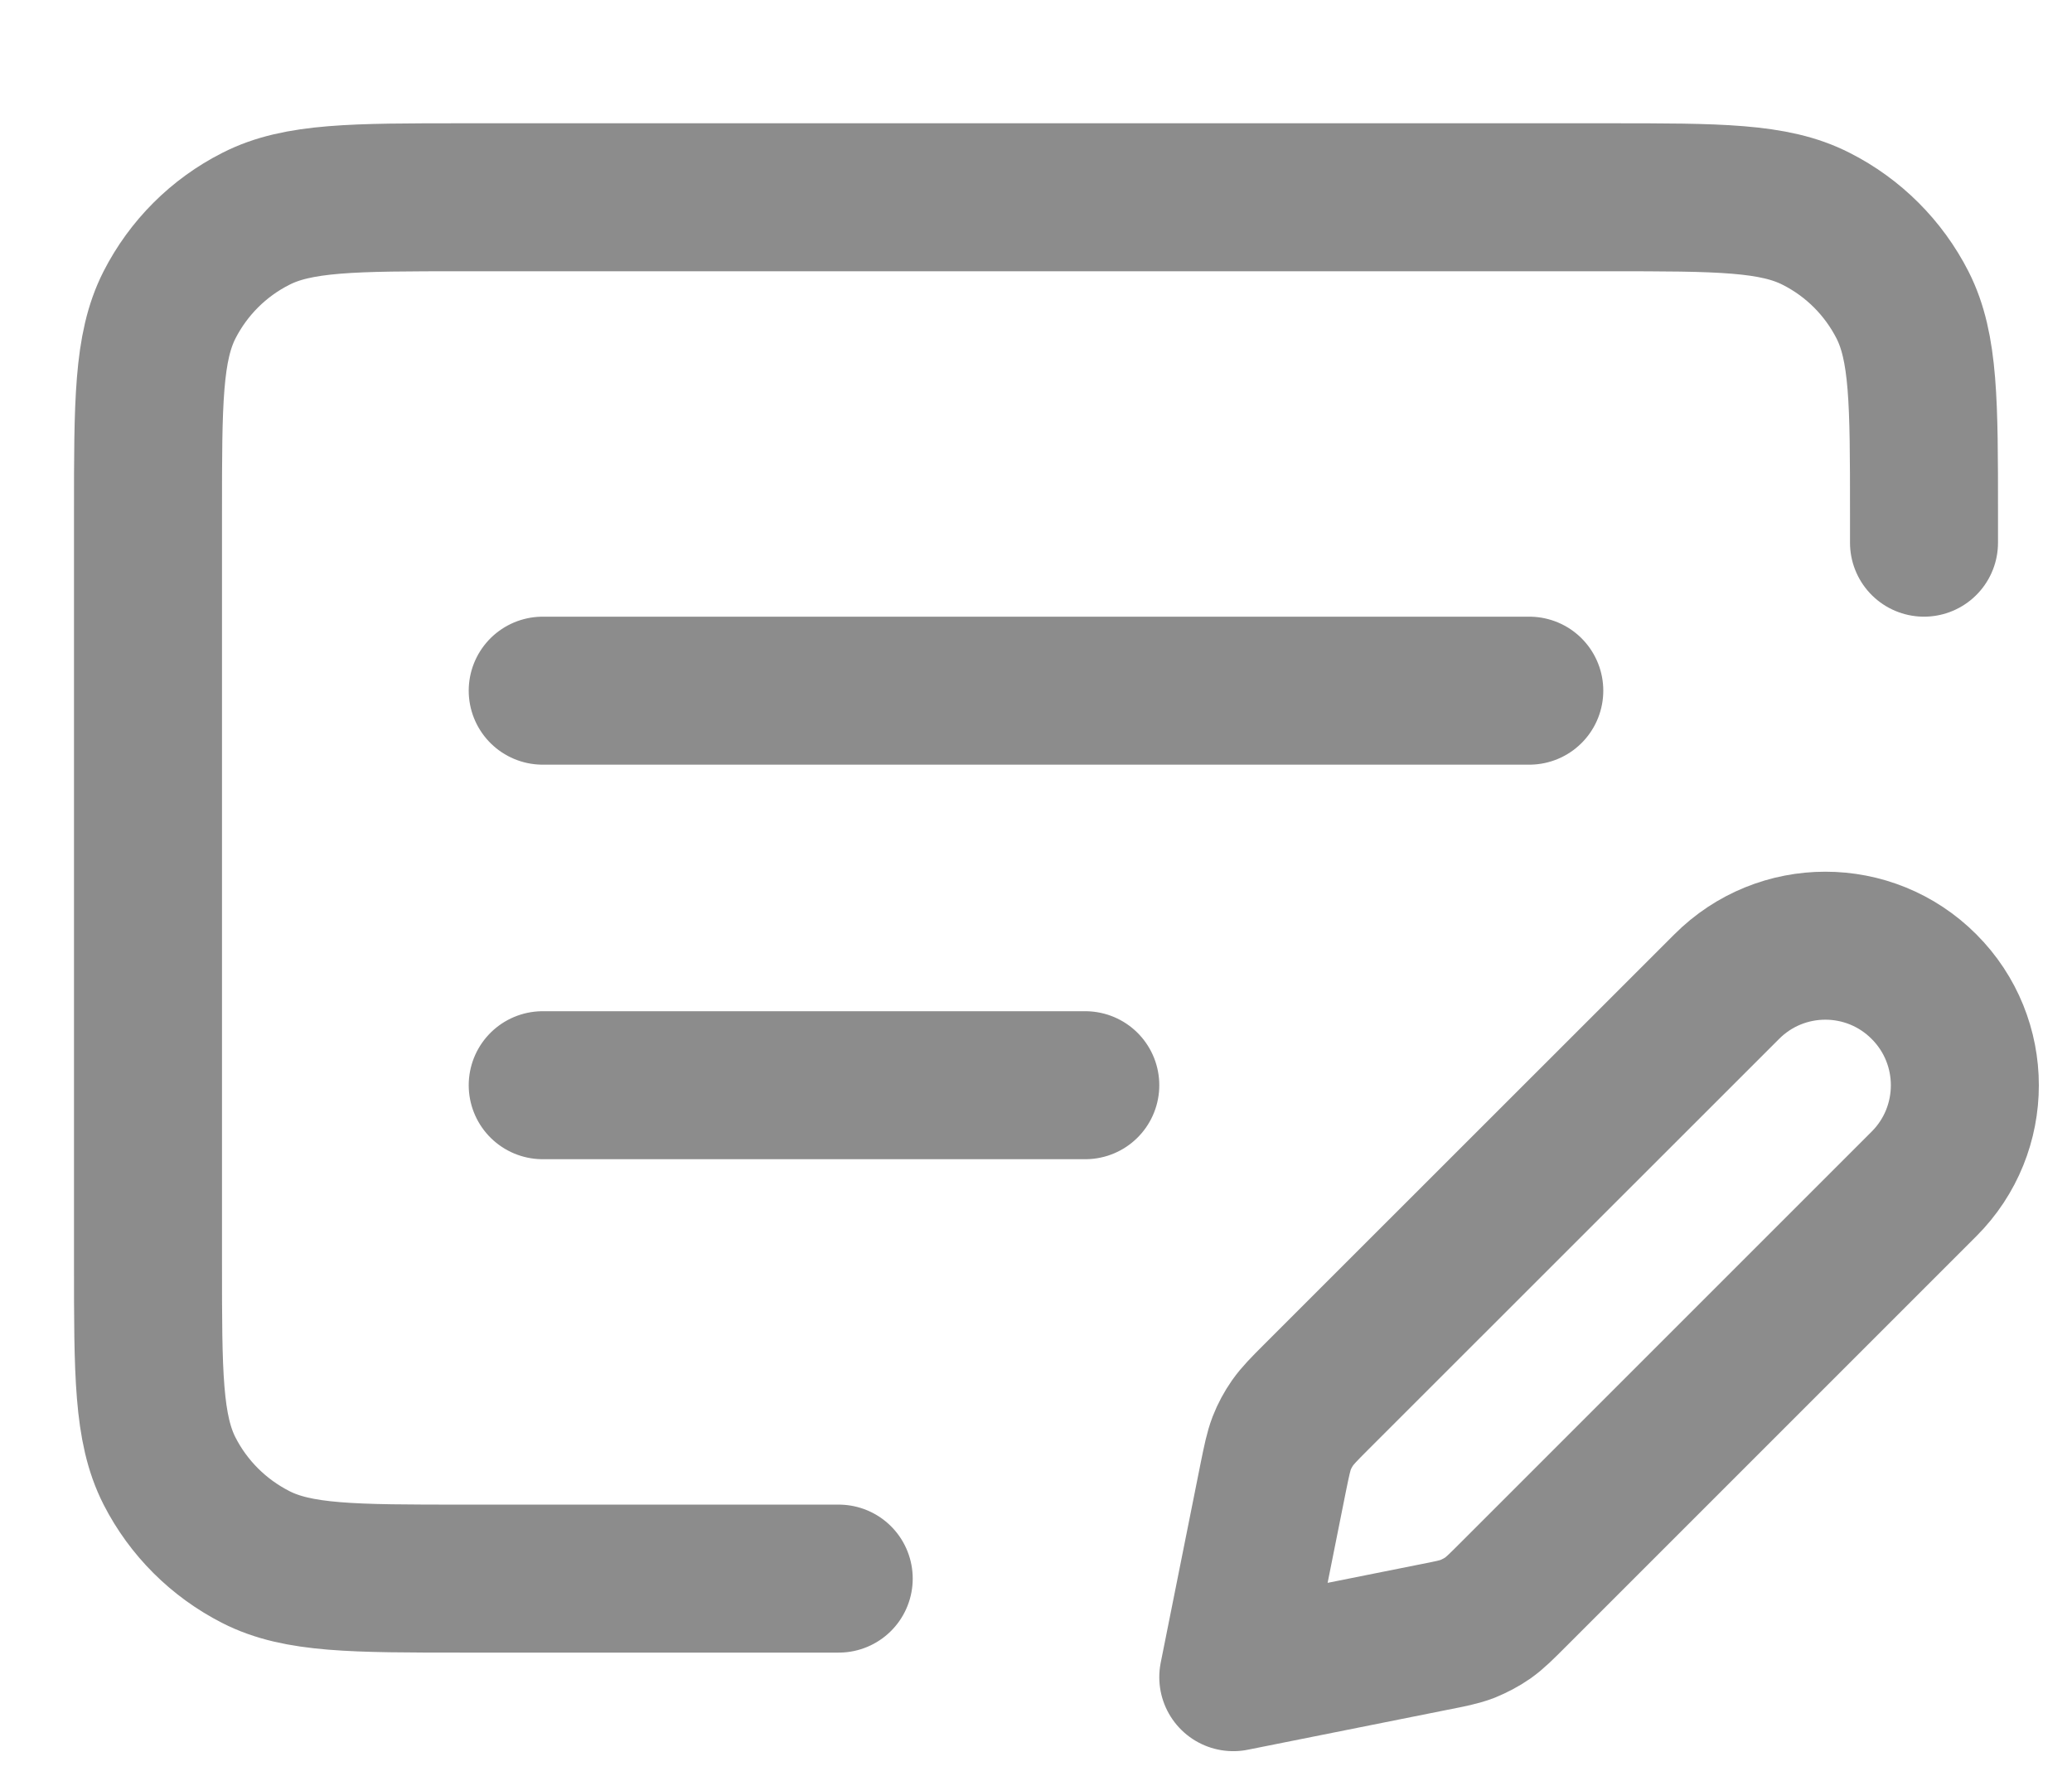 <svg width="14" height="12" viewBox="0 0 14 12" fill="none" xmlns="http://www.w3.org/2000/svg">
<path d="M3.667 7.333H7.333M3.667 4.667H10.333M5.667 10.667H3.133C2.387 10.667 2.013 10.667 1.728 10.521C1.477 10.393 1.273 10.19 1.145 9.939C1 9.653 1 9.28 1 8.533V3.467C1 2.72 1 2.347 1.145 2.061C1.273 1.81 1.477 1.606 1.728 1.479C2.013 1.333 2.387 1.333 3.133 1.333H10.867C11.613 1.333 11.987 1.333 12.272 1.479C12.523 1.606 12.727 1.81 12.855 2.061C13 2.347 13 2.72 13 3.467V3.667M8.333 11.333L9.683 11.063C9.801 11.04 9.86 11.028 9.915 11.007C9.963 10.987 10.01 10.963 10.053 10.933C10.101 10.899 10.143 10.857 10.228 10.772L13 8C13.368 7.632 13.368 7.035 13 6.667C12.632 6.298 12.035 6.298 11.667 6.667L8.895 9.438C8.81 9.523 8.768 9.566 8.734 9.614C8.704 9.657 8.679 9.703 8.66 9.752C8.639 9.807 8.627 9.866 8.603 9.983L8.333 11.333Z" stroke="#8C8C8C" stroke-linecap="round" stroke-linejoin="round"/>
</svg>

